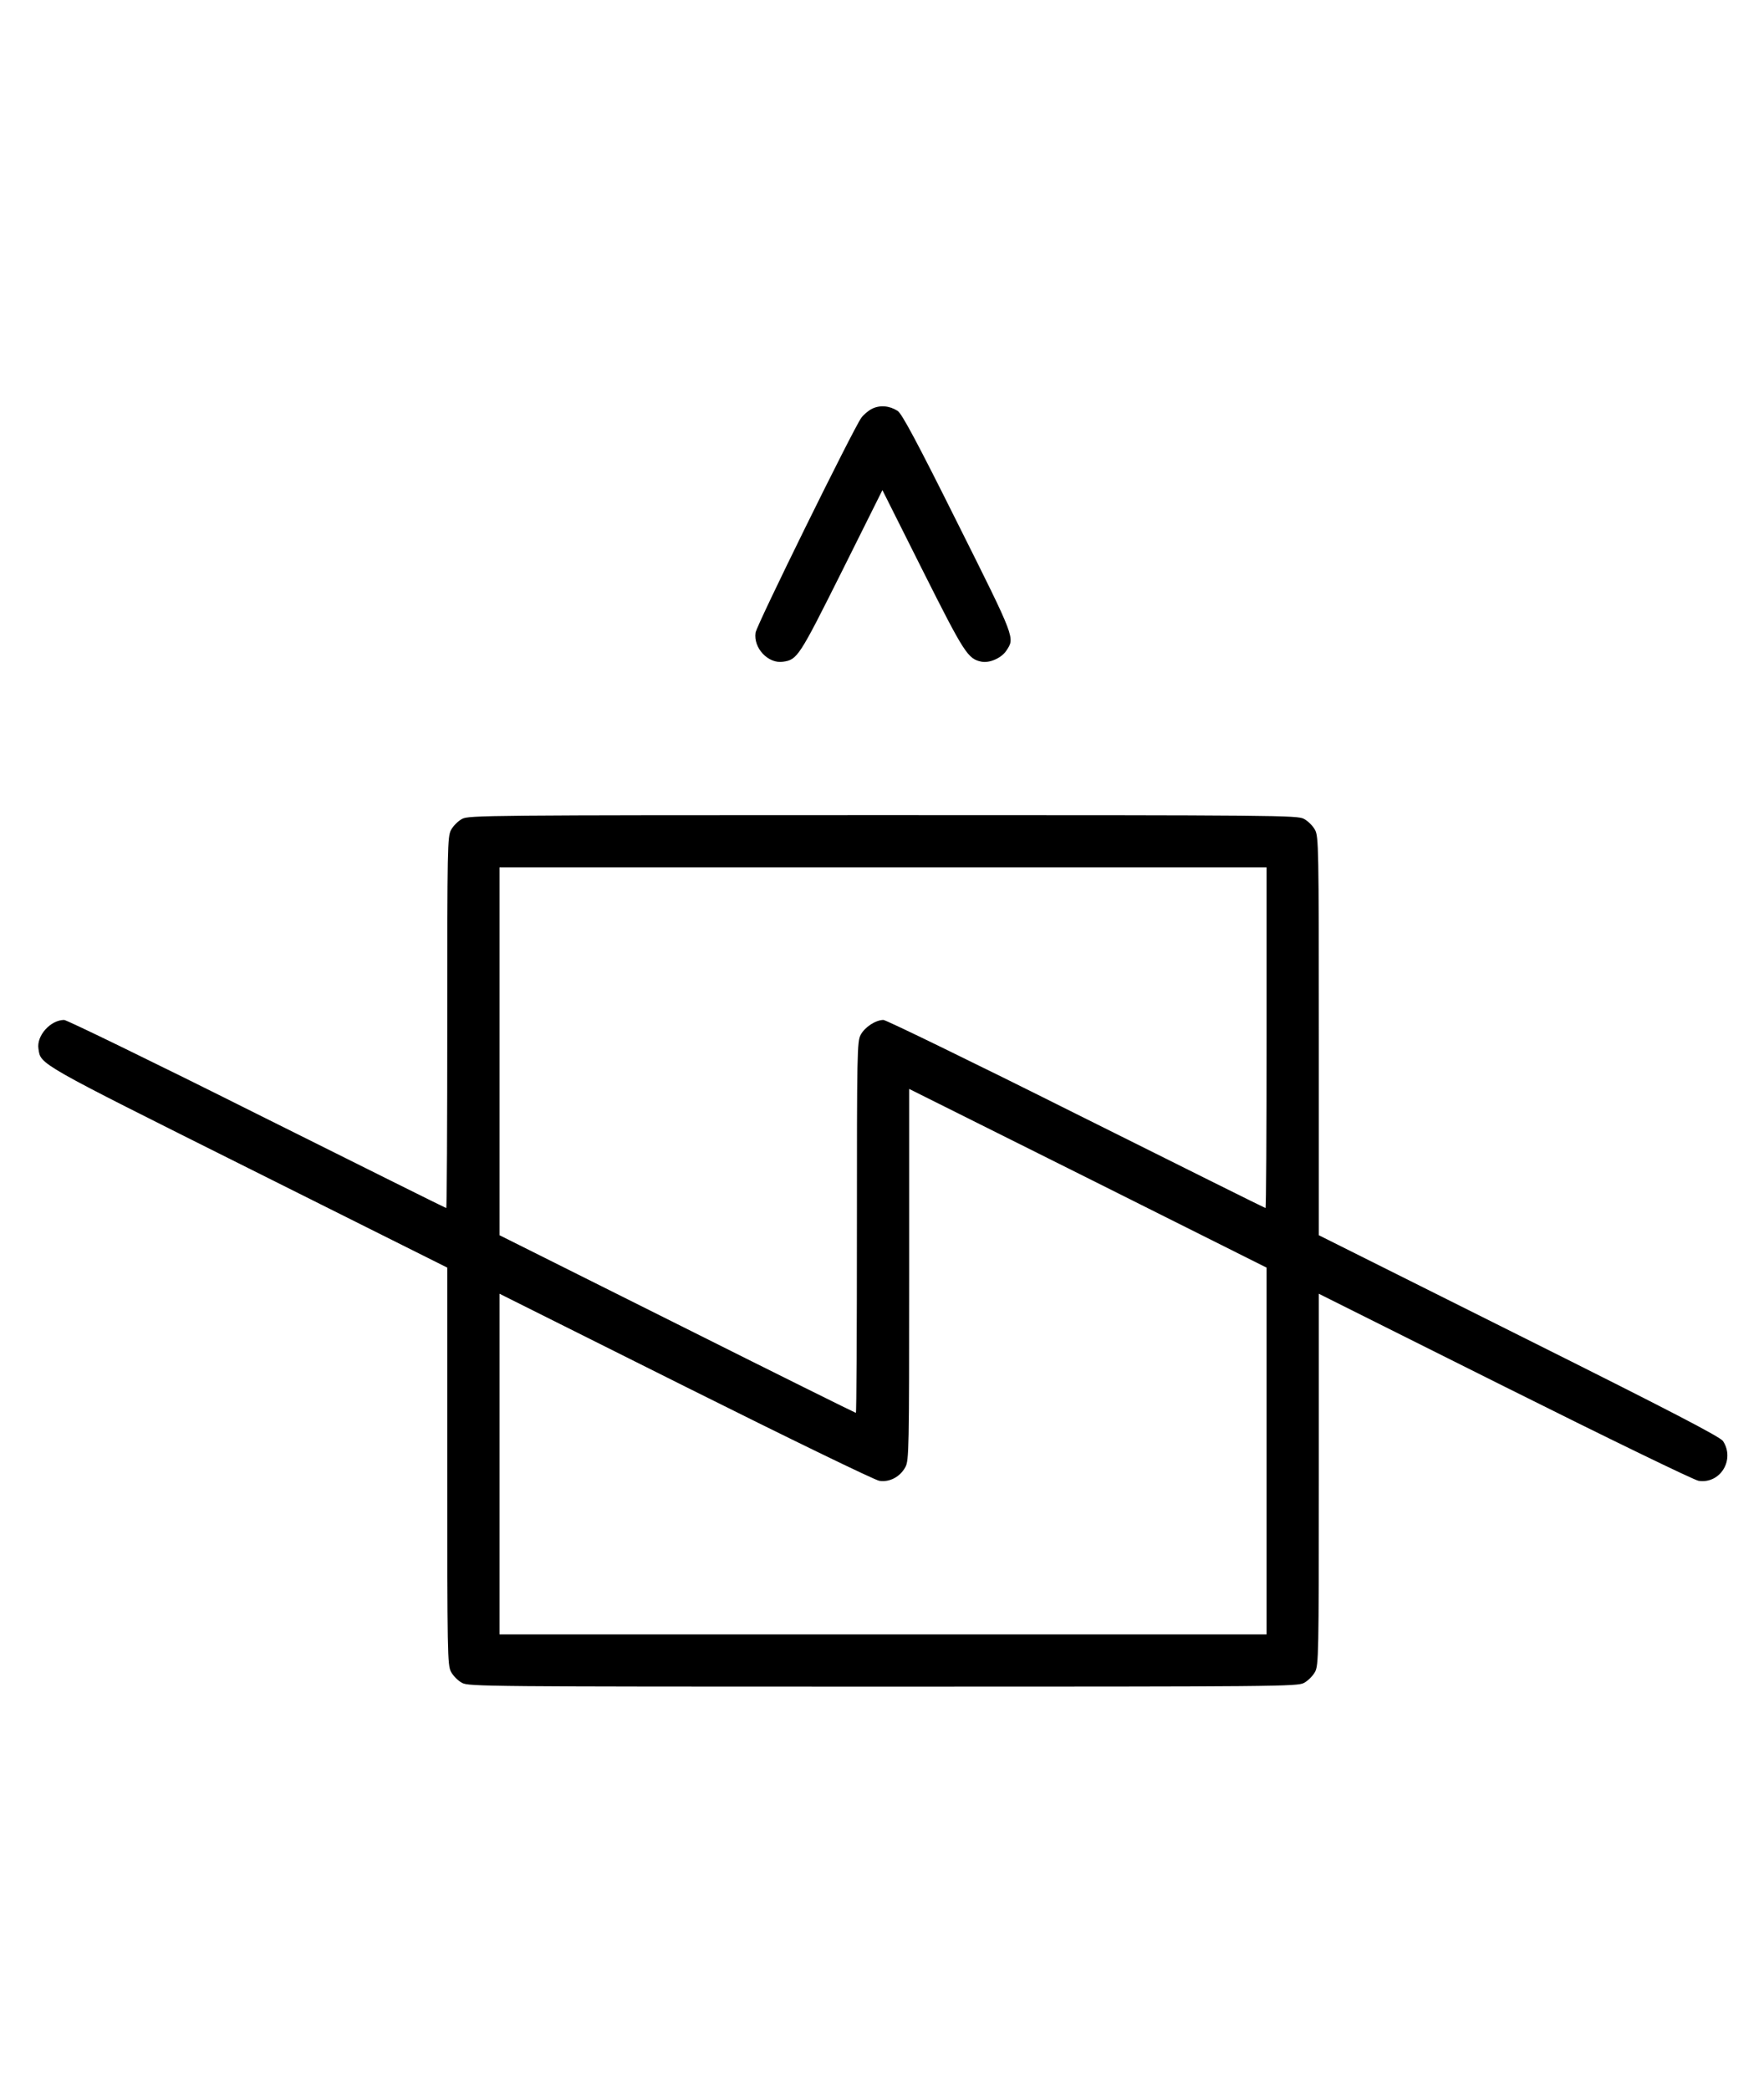 <?xml version="1.0" standalone="no"?>
<!DOCTYPE svg PUBLIC "-//W3C//DTD SVG 20010904//EN"
 "http://www.w3.org/TR/2001/REC-SVG-20010904/DTD/svg10.dtd">
<svg version="1.0" xmlns="http://www.w3.org/2000/svg"
 width="844pt" height="1000pt" viewBox="0 0 844 1000"
 preserveAspectRatio="xMidYMid meet">
<g transform="translate(0,1000) scale(0.1,-0.1)"
fill="#000000" stroke="none">
<path d="M4172 8044 c-18 -9 -41 -29 -51 -43 -40 -56 -501 -992 -506 -1028
-11 -74 61 -150 132 -139 68 10 76 22 280 430 l195 391 193 -385 c200 -398
216 -423 282 -436 39 -7 95 18 118 53 41 62 45 53 -233 609 -194 389 -267 525
-287 538 -39 25 -85 29 -123 10z"/>
<path d="M2211 6082 c-19 -10 -43 -34 -53 -53 -17 -32 -18 -81 -18 -921 0
-489 -2 -888 -5 -888 -3 0 -410 203 -905 450 -495 248 -911 450 -923 450 -65
0 -133 -75 -123 -138 11 -76 -10 -64 1002 -570 l954 -477 0 -950 c0 -901 1
-952 18 -984 10 -19 34 -43 53 -53 32 -17 115 -18 2014 -18 1899 0 1982 1
2014 18 19 10 43 34 53 53 17 32 18 81 18 921 l0 888 890 -445 c492 -246 906
-447 927 -450 104 -16 175 101 117 190 -13 20 -249 143 -976 506 l-958 479 0
953 c0 903 -1 954 -18 986 -10 19 -34 43 -53 53 -32 17 -115 18 -2014 18
-1899 0 -1982 -1 -2014 -18z m3849 -1047 c0 -448 -2 -815 -5 -815 -3 0 -410
203 -905 450 -495 248 -911 450 -923 450 -37 0 -89 -34 -109 -71 -17 -32 -18
-81 -18 -921 0 -489 -2 -888 -5 -888 -3 0 -388 191 -855 425 l-850 425 0 880
0 880 1835 0 1835 0 0 -815z m0 -1977 l0 -878 -1835 0 -1835 0 0 815 0 815
890 -445 c492 -246 906 -447 927 -450 49 -8 100 19 125 66 17 32 18 81 18 921
l0 888 855 -427 855 -428 0 -877z"/>
</g>
</svg>
